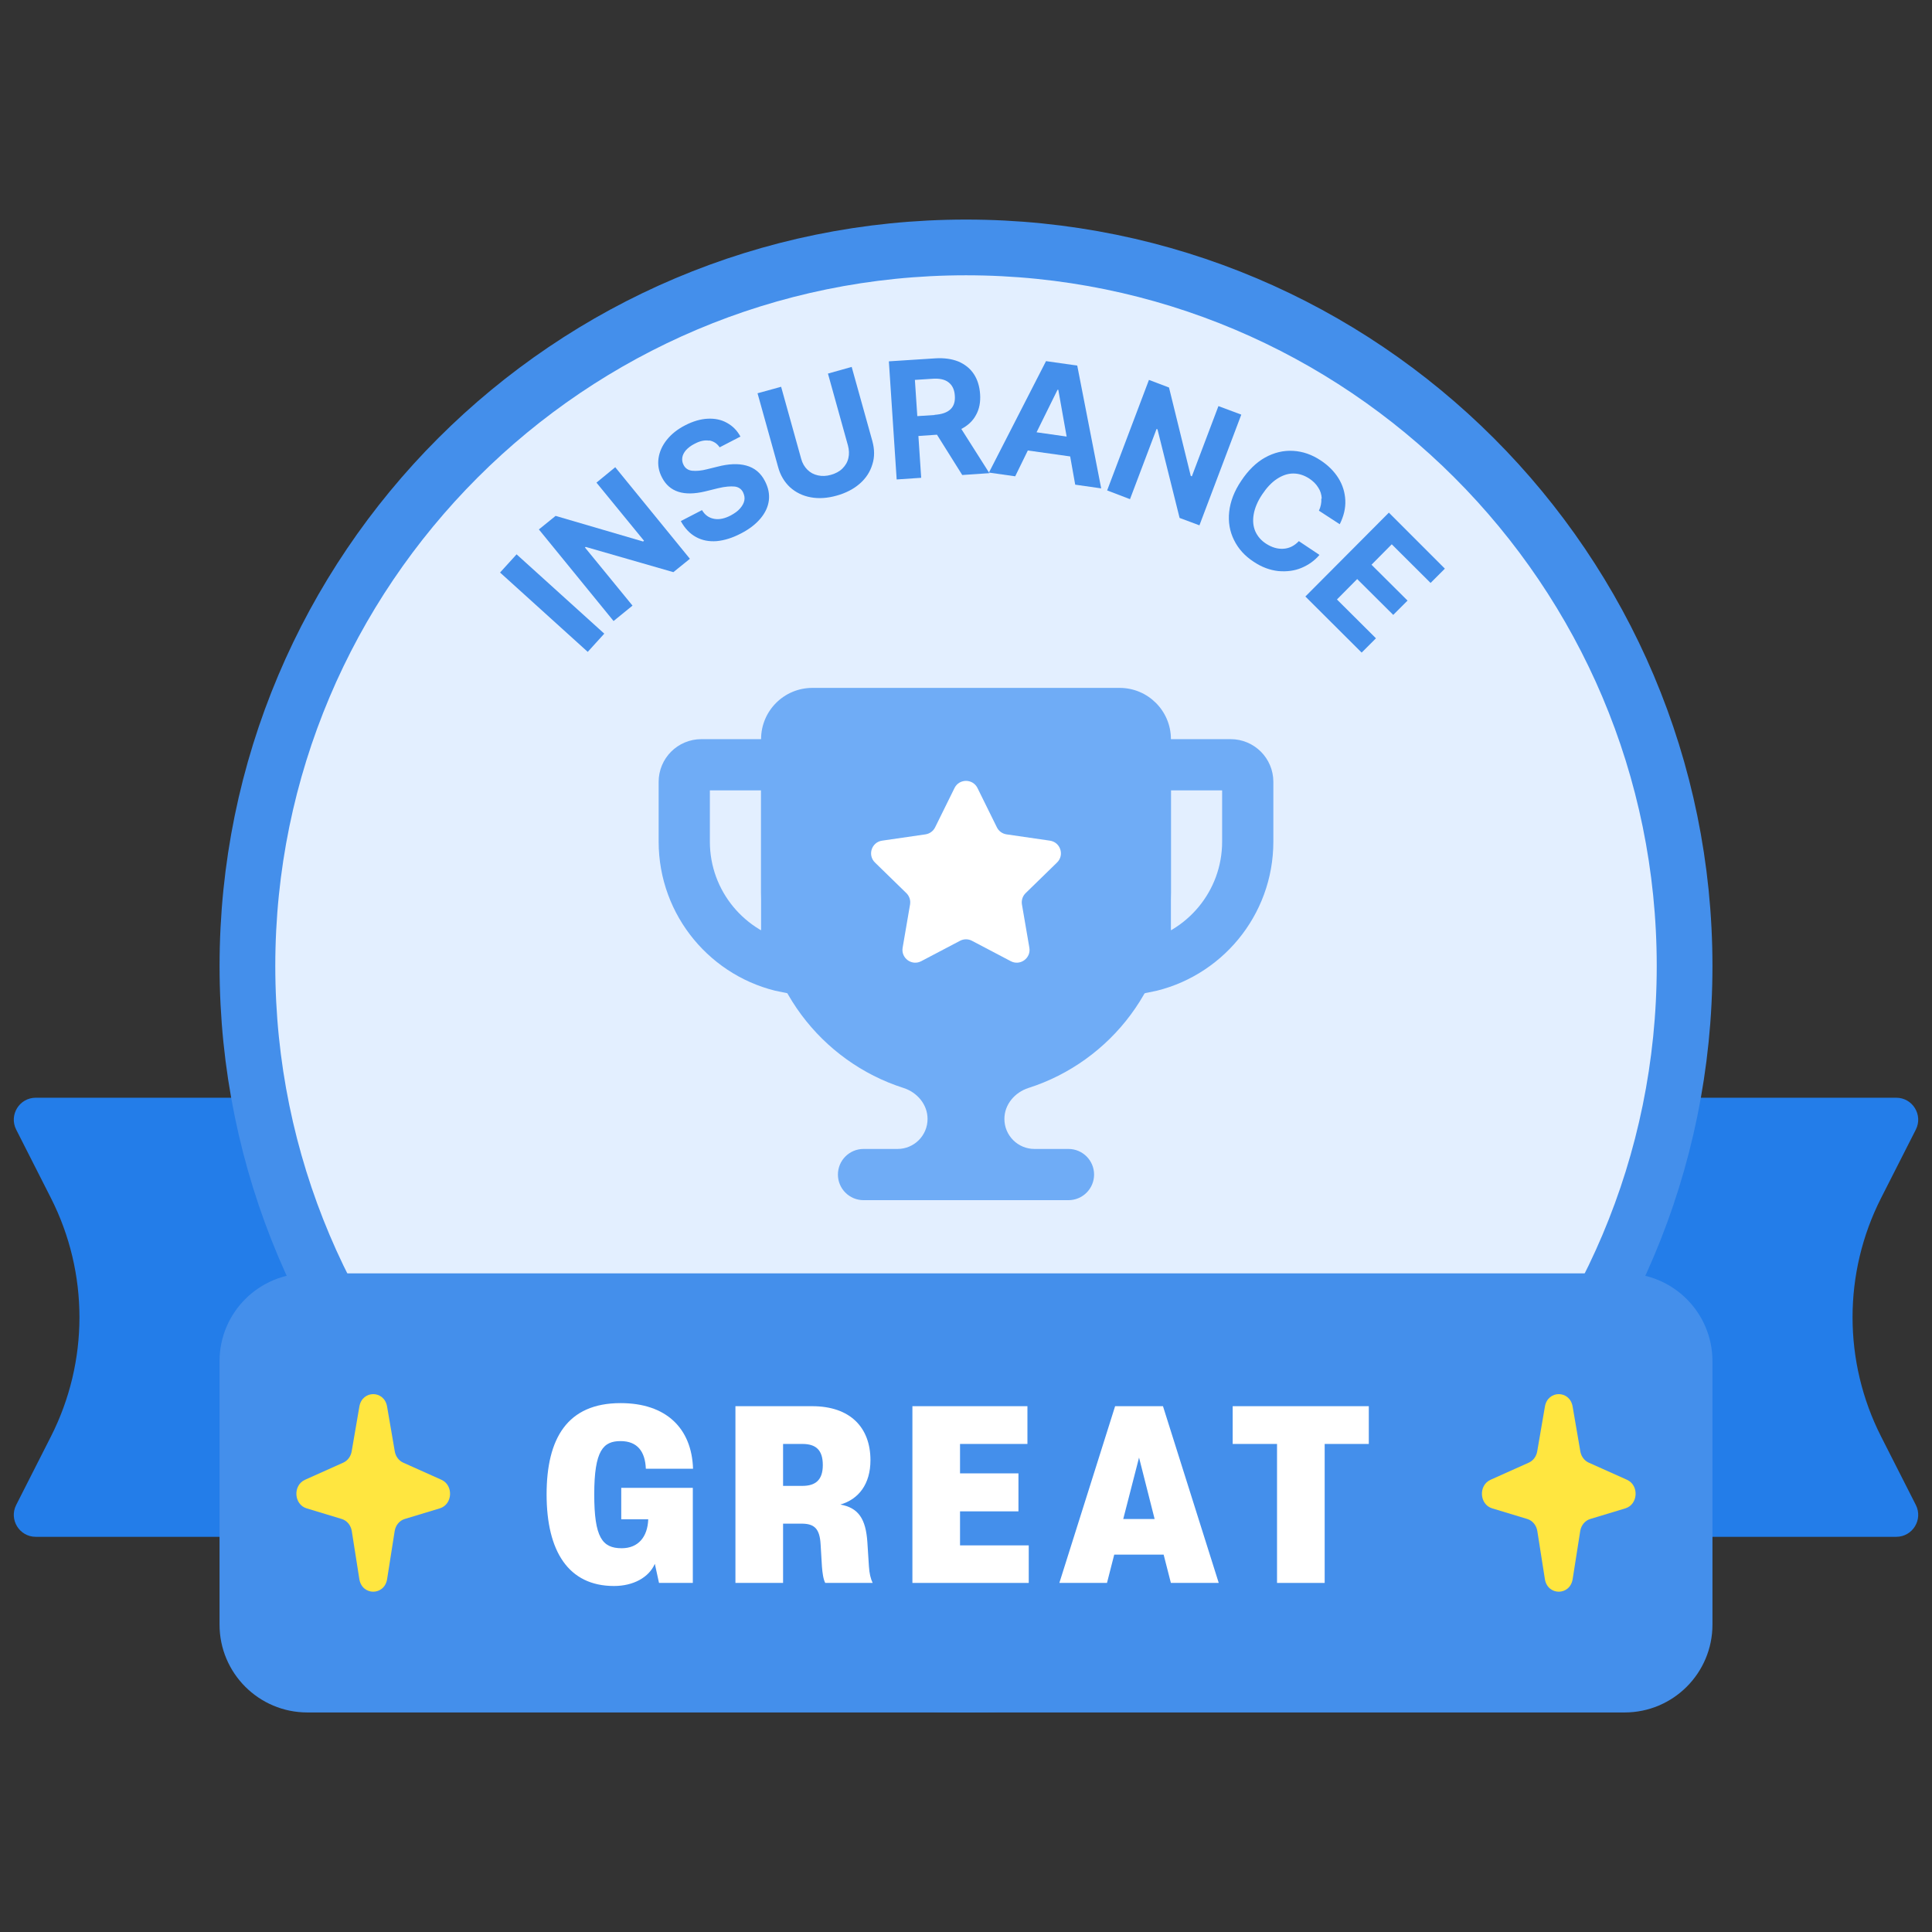 <svg width="88" height="88" viewBox="0 0 88 88" fill="none" xmlns="http://www.w3.org/2000/svg">
<rect x="0" y="0" width="88" height="88" fill="#333333" stroke="none"/>
<path d="M0.738 51.453C0.4 50.787 0.883 50 1.629 50H86.371C87.117 50 87.6 50.788 87.263 51.453L85.681 54.568C83.948 57.982 83.948 62.018 85.681 65.432L87.263 68.547C87.6 69.213 87.117 70 86.371 70H1.629C0.883 70 0.4 69.213 0.738 68.547L2.319 65.432C4.052 62.018 4.052 57.982 2.319 54.568L0.738 51.453Z" fill="#237DE9"/>
<path d="M44 11.27C62.077 11.27 76.731 25.923 76.731 44C76.731 62.077 62.077 76.731 44 76.731C25.923 76.731 11.27 62.077 11.27 44C11.27 25.923 25.923 11.27 44 11.27Z" fill="#E3EFFF" stroke="#448FEB" stroke-width="2.538"/>
<path d="M31.944 34.834H35.833V44.049C33.171 43.509 31.167 41.155 31.167 38.334V35.611C31.167 35.181 31.515 34.834 31.944 34.834ZM56.056 34.834C56.485 34.834 56.833 35.181 56.833 35.611V38.334C56.833 41.155 54.829 43.509 52.167 44.049V34.834H56.056Z" stroke="#6FACF6" stroke-width="2.333"/>
<path d="M50.999 31.333C52.288 31.333 53.333 32.378 53.334 33.666V40.666C53.334 44.828 50.609 48.351 46.847 49.555C46.221 49.755 45.749 50.309 45.749 50.966C45.749 51.721 46.362 52.333 47.117 52.333H48.667C49.311 52.333 49.834 52.856 49.834 53.5C49.834 54.144 49.311 54.666 48.667 54.666H39.333C38.689 54.666 38.166 54.144 38.166 53.5C38.166 52.856 38.689 52.333 39.333 52.333H40.882C41.637 52.333 42.249 51.721 42.249 50.966C42.249 50.309 41.778 49.755 41.152 49.555C37.39 48.351 34.666 44.828 34.666 40.666V33.666C34.667 32.378 35.711 31.334 36.999 31.333H50.999Z" fill="#6FACF6"/>
<path d="M43.477 35.893C43.691 35.46 44.309 35.46 44.523 35.893L45.407 37.685C45.492 37.857 45.656 37.976 45.846 38.004L47.823 38.291C48.302 38.361 48.493 38.949 48.147 39.286L46.716 40.681C46.579 40.815 46.516 41.008 46.548 41.197L46.886 43.166C46.968 43.642 46.468 44.006 46.04 43.781L44.271 42.851C44.102 42.762 43.898 42.762 43.729 42.851L41.96 43.781C41.532 44.006 41.032 43.642 41.114 43.166L41.452 41.197C41.484 41.008 41.421 40.815 41.284 40.681L39.853 39.286C39.507 38.949 39.698 38.361 40.177 38.291L42.154 38.004C42.344 37.976 42.508 37.857 42.593 37.685L43.477 35.893Z" fill="white"/>
<path d="M27.524 28.862L26.771 29.692L22.777 26.078L23.53 25.249L27.524 28.862Z" fill="#448FEB"/>
<path d="M31.424 25.452L30.671 26.061L26.677 24.911L26.643 24.936L28.81 27.585L27.947 28.287L24.545 24.115L25.307 23.498L29.292 24.665L29.334 24.631L27.168 21.983L28.023 21.281L31.424 25.452Z" fill="#448FEB"/>
<path d="M32.296 20.071C32.093 20.037 31.873 20.088 31.636 20.215C31.467 20.299 31.34 20.401 31.247 20.502C31.154 20.612 31.095 20.722 31.078 20.841C31.061 20.959 31.078 21.069 31.137 21.179C31.213 21.331 31.349 21.425 31.535 21.442C31.721 21.459 31.941 21.442 32.203 21.374L32.686 21.255C33.176 21.128 33.616 21.103 33.989 21.205C34.361 21.306 34.649 21.535 34.843 21.915C34.996 22.212 35.055 22.499 35.021 22.787C34.987 23.075 34.86 23.354 34.64 23.616C34.42 23.878 34.124 24.107 33.743 24.302C33.354 24.505 32.99 24.615 32.643 24.648C32.296 24.674 31.983 24.615 31.704 24.462C31.425 24.31 31.196 24.073 31.01 23.735L31.975 23.235C32.11 23.464 32.296 23.591 32.533 23.633C32.77 23.675 33.024 23.616 33.295 23.472C33.464 23.379 33.608 23.278 33.709 23.159C33.811 23.041 33.879 22.922 33.904 22.795C33.929 22.669 33.904 22.55 33.845 22.423C33.769 22.271 33.633 22.178 33.456 22.161C33.278 22.144 33.024 22.161 32.711 22.237L32.127 22.381C31.146 22.618 30.494 22.406 30.156 21.755C30.003 21.467 29.953 21.179 29.995 20.875C30.037 20.578 30.164 20.291 30.376 20.029C30.587 19.766 30.866 19.546 31.213 19.369C31.56 19.191 31.899 19.089 32.229 19.072C32.559 19.055 32.855 19.115 33.109 19.259C33.371 19.402 33.574 19.605 33.726 19.885L32.779 20.375C32.66 20.198 32.499 20.096 32.305 20.062L32.296 20.071Z" fill="#448FEB"/>
<path d="M38.795 16.72L39.734 20.088C39.835 20.46 39.844 20.815 39.734 21.154C39.632 21.492 39.446 21.78 39.167 22.025C38.888 22.271 38.532 22.457 38.109 22.575C37.686 22.694 37.288 22.719 36.925 22.651C36.561 22.584 36.248 22.431 35.985 22.195C35.732 21.958 35.545 21.653 35.444 21.281L34.505 17.913L35.579 17.617L36.493 20.9C36.544 21.095 36.645 21.264 36.772 21.391C36.908 21.526 37.06 21.611 37.255 21.653C37.441 21.695 37.644 21.687 37.847 21.628C38.059 21.569 38.236 21.475 38.372 21.34C38.507 21.205 38.6 21.052 38.642 20.866C38.685 20.689 38.676 20.494 38.625 20.299L37.712 17.016L38.795 16.712V16.72Z" fill="#448FEB"/>
<path d="M40.495 16.458L42.602 16.322C43.008 16.297 43.355 16.348 43.652 16.466C43.948 16.593 44.185 16.779 44.354 17.033C44.523 17.287 44.616 17.591 44.642 17.947C44.667 18.311 44.608 18.632 44.455 18.903C44.312 19.174 44.083 19.385 43.787 19.538L45.065 21.552L43.829 21.636L42.678 19.8L41.832 19.859L41.959 21.763L40.842 21.839L40.487 16.466L40.495 16.458ZM42.569 18.895C43.22 18.852 43.533 18.565 43.491 18.023C43.474 17.752 43.381 17.549 43.203 17.414C43.034 17.279 42.78 17.228 42.459 17.253L41.672 17.304L41.782 18.954L42.569 18.903V18.895Z" fill="#448FEB"/>
<path d="M45.048 21.518L47.645 16.449L49.067 16.652L50.158 22.245L48.974 22.076L48.745 20.79L46.816 20.519L46.241 21.695L45.048 21.526V21.518ZM48.584 19.885L48.204 17.752H48.17L47.214 19.69L48.584 19.885Z" fill="#448FEB"/>
<path d="M54.635 23.929L53.729 23.591L52.722 19.555L52.68 19.538L51.47 22.736L50.429 22.338L52.333 17.304L53.247 17.651L54.237 21.678L54.288 21.695L55.498 18.497L56.539 18.886L54.635 23.921V23.929Z" fill="#448FEB"/>
<path d="M60.202 22.702C60.194 22.525 60.143 22.355 60.041 22.203C59.948 22.051 59.813 21.915 59.635 21.797C59.398 21.645 59.161 21.568 58.907 21.568C58.654 21.568 58.408 21.653 58.163 21.814C57.917 21.975 57.697 22.212 57.494 22.516C57.283 22.829 57.156 23.134 57.105 23.422C57.054 23.709 57.08 23.963 57.173 24.192C57.274 24.42 57.435 24.615 57.672 24.767C57.934 24.936 58.197 25.012 58.459 24.995C58.73 24.978 58.958 24.86 59.161 24.648L60.1 25.275C59.88 25.537 59.601 25.732 59.28 25.867C58.958 26.002 58.603 26.045 58.222 26.011C57.841 25.968 57.469 25.833 57.105 25.588C56.699 25.325 56.403 24.995 56.208 24.598C56.014 24.208 55.937 23.777 55.988 23.311C56.039 22.846 56.217 22.372 56.538 21.898C56.851 21.425 57.215 21.069 57.621 20.841C58.036 20.612 58.459 20.511 58.899 20.536C59.339 20.561 59.754 20.705 60.151 20.968C60.498 21.196 60.769 21.467 60.964 21.78C61.158 22.093 61.26 22.431 61.277 22.787C61.294 23.142 61.209 23.506 61.023 23.878L60.075 23.261C60.16 23.083 60.194 22.897 60.185 22.719L60.202 22.702Z" fill="#448FEB"/>
<path d="M63.257 23.345L65.812 25.901L65.161 26.552L63.392 24.792L62.47 25.723L64.112 27.356L63.46 28.008L61.818 26.375L60.896 27.305L62.673 29.074L62.022 29.725L59.458 27.17L63.257 23.354V23.345Z" fill="#448FEB"/>
<path d="M10 62C10 59.791 11.791 58 14 58H74C76.209 58 78 59.791 78 62V74C78 76.209 76.209 78 74 78H14C11.791 78 10 76.209 10 74V62Z" fill="#448FEB"/>
<path d="M56.147 65.77V64.05H62.347V65.77H60.337V72.1H58.167V65.77H56.147Z" fill="white"/>
<path d="M50.792 64.05H52.972L55.512 72.1H53.332L53.002 70.81H50.752L50.422 72.1H48.252L50.792 64.05ZM52.592 69.19L51.882 66.39L51.162 69.19H52.592Z" fill="white"/>
<path d="M41.559 72.1V64.05H46.798V65.77H43.728V67.11H46.389V68.84H43.728V70.39H46.858V72.1H41.559Z" fill="white"/>
<path d="M37.438 71.35L37.378 70.35C37.338 69.63 37.098 69.4 36.508 69.4H35.668V72.1H33.498V64.05H36.988C38.738 64.05 39.648 65.03 39.648 66.51C39.648 67.6 39.108 68.29 38.278 68.53C39.108 68.68 39.438 69.19 39.508 70.25L39.578 71.34C39.598 71.67 39.658 71.91 39.748 72.1H37.588C37.498 71.93 37.458 71.62 37.438 71.35ZM35.668 67.68H36.548C37.158 67.68 37.478 67.4 37.478 66.73C37.478 66.04 37.158 65.77 36.548 65.77H35.668V67.68Z" fill="white"/>
<path d="M24.897 68.07C24.897 65.52 25.837 63.91 28.267 63.91C30.327 63.91 31.507 65.04 31.567 66.9H29.417C29.387 66.11 29.027 65.64 28.267 65.64C27.477 65.64 27.067 66.06 27.067 68.07C27.067 70.02 27.427 70.52 28.317 70.52C29.067 70.52 29.497 70.01 29.527 69.2H28.297V67.77H31.557V72.1H30.017L29.827 71.23C29.557 71.85 28.847 72.24 27.967 72.24C25.887 72.24 24.897 70.65 24.897 68.07Z" fill="white"/>
<path d="M16.369 64.066C16.498 63.312 17.502 63.312 17.631 64.066L17.982 66.109C18.021 66.339 18.166 66.532 18.366 66.622L20.105 67.401C20.667 67.653 20.618 68.527 20.032 68.704L18.436 69.187C18.197 69.259 18.019 69.473 17.977 69.737L17.633 71.924C17.512 72.692 16.488 72.692 16.367 71.924L16.023 69.737C15.981 69.473 15.803 69.259 15.564 69.187L13.968 68.704C13.382 68.527 13.333 67.653 13.895 67.401L15.634 66.622C15.834 66.532 15.979 66.339 16.018 66.109L16.369 64.066Z" fill="#FFE640"/>
<path d="M70.369 64.066C70.499 63.312 71.501 63.312 71.631 64.066L71.982 66.109C72.021 66.339 72.166 66.532 72.366 66.622L74.105 67.401C74.667 67.653 74.618 68.527 74.032 68.704L72.436 69.187C72.197 69.259 72.019 69.473 71.977 69.737L71.633 71.924C71.512 72.692 70.488 72.692 70.367 71.924L70.023 69.737C69.981 69.473 69.803 69.259 69.564 69.187L67.968 68.704C67.382 68.527 67.333 67.653 67.895 67.401L69.634 66.622C69.834 66.532 69.979 66.339 70.018 66.109L70.369 64.066Z" fill="#FFE640"/>
</svg>
